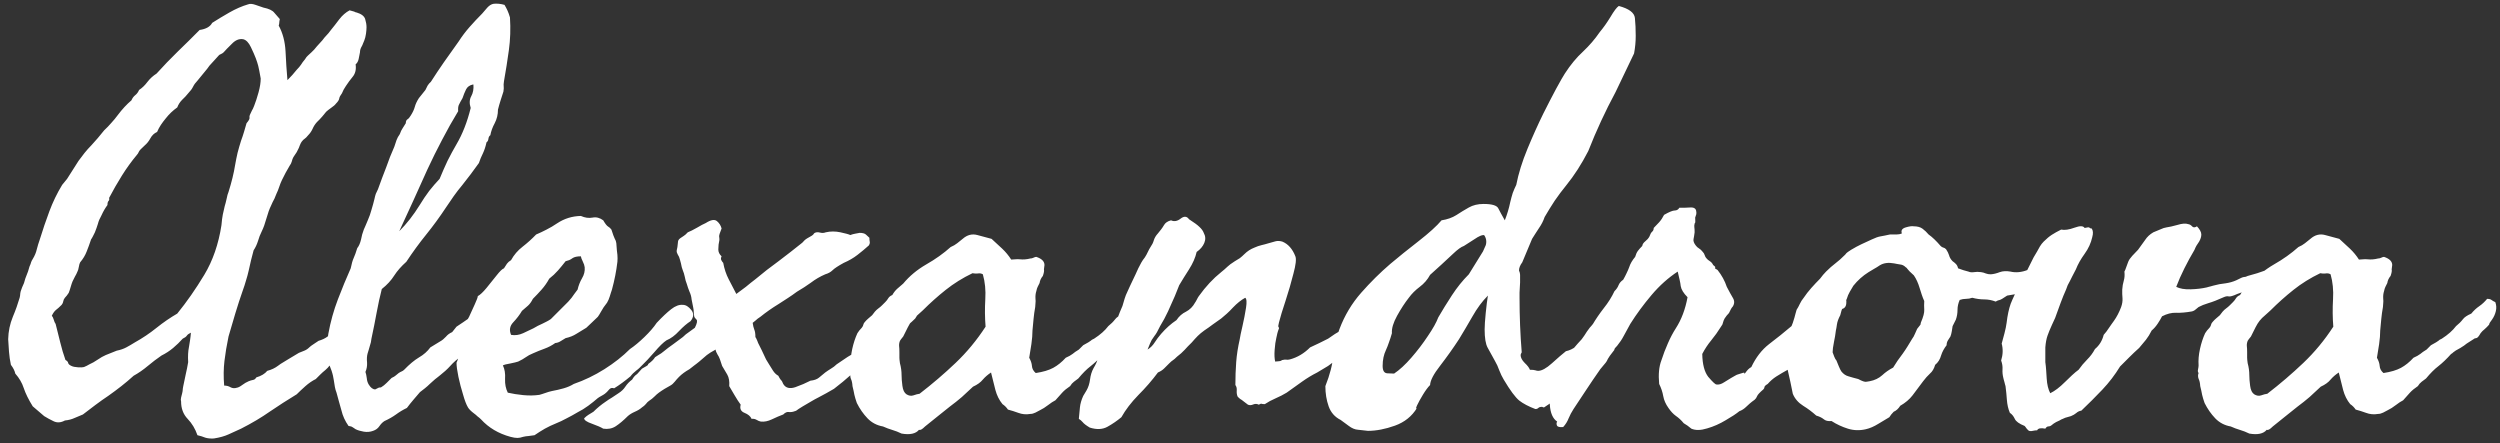 <svg width="282" height="50" viewBox="0 0 282 50" fill="none" xmlns="http://www.w3.org/2000/svg">
<rect x="0" y="0" width="282" height="50" fill="#333333" stroke="none"/>
<path d="M31.561 2.149C31.52 2.354 31.5 2.498 31.5 2.58C31.5 2.662 31.48 2.765 31.439 2.888C31.89 3.708 32.146 4.672 32.208 5.779C32.248 6.333 32.279 6.887 32.3 7.44C32.341 7.974 32.382 8.507 32.423 9.04C32.628 8.835 32.812 8.64 32.977 8.456C33.141 8.271 33.305 8.076 33.469 7.871C33.674 7.666 33.838 7.471 33.961 7.287C34.023 7.184 34.084 7.092 34.145 7.01C34.227 6.907 34.31 6.805 34.392 6.702C34.515 6.497 34.627 6.354 34.73 6.271C34.833 6.189 34.966 6.066 35.13 5.902C35.232 5.8 35.335 5.697 35.438 5.595C35.54 5.472 35.643 5.349 35.745 5.226C35.848 5.103 35.95 4.99 36.053 4.887C36.155 4.764 36.258 4.651 36.36 4.549C36.524 4.323 36.678 4.139 36.822 3.995C36.986 3.831 37.14 3.646 37.283 3.441C37.447 3.236 37.611 3.031 37.775 2.826C37.94 2.601 38.103 2.385 38.268 2.18C38.616 1.729 39.006 1.391 39.437 1.165C39.826 1.268 40.031 1.329 40.052 1.35C40.093 1.391 40.154 1.411 40.236 1.411C40.77 1.575 41.087 1.821 41.19 2.149C41.292 2.478 41.344 2.785 41.344 3.072C41.344 3.277 41.323 3.523 41.282 3.811C41.241 4.098 41.18 4.344 41.098 4.549C41.057 4.672 41.005 4.795 40.944 4.918C40.903 5.041 40.852 5.154 40.79 5.256C40.667 5.461 40.605 5.677 40.605 5.902C40.565 6.148 40.513 6.405 40.452 6.671C40.39 6.938 40.277 7.133 40.113 7.256C40.195 7.83 40.083 8.302 39.775 8.671C39.488 9.02 39.231 9.368 39.006 9.717C38.821 9.983 38.678 10.25 38.575 10.517C38.391 10.763 38.288 10.957 38.268 11.101C38.247 11.265 38.124 11.46 37.898 11.685C37.796 11.829 37.622 11.983 37.376 12.147C37.088 12.352 36.894 12.506 36.791 12.608C36.463 13.019 36.217 13.306 36.053 13.47L35.745 13.777C35.54 14.003 35.376 14.259 35.253 14.546C35.13 14.813 34.966 15.049 34.761 15.254C34.597 15.459 34.463 15.592 34.361 15.654C34.258 15.715 34.145 15.828 34.023 15.992C33.961 16.074 33.889 16.218 33.807 16.423C33.787 16.505 33.756 16.587 33.715 16.669C33.674 16.751 33.633 16.833 33.592 16.915C33.551 16.997 33.51 17.079 33.469 17.161C33.428 17.223 33.387 17.284 33.346 17.346L33.1 17.715C33.018 17.858 32.956 18.023 32.915 18.207C32.874 18.371 32.792 18.535 32.669 18.699C32.361 19.212 32.074 19.745 31.808 20.299C31.705 20.504 31.602 20.76 31.5 21.068C31.398 21.375 31.295 21.632 31.192 21.837C31.151 21.96 31.1 22.083 31.039 22.206C30.998 22.329 30.946 22.442 30.885 22.544C30.803 22.688 30.7 22.903 30.577 23.19C30.393 23.56 30.218 24.041 30.054 24.636C29.89 25.231 29.716 25.713 29.531 26.082C29.449 26.267 29.367 26.451 29.285 26.636C29.224 26.82 29.162 27.005 29.101 27.189C28.977 27.579 28.814 27.928 28.608 28.235C28.403 28.974 28.219 29.732 28.055 30.512C27.973 30.881 27.87 31.26 27.747 31.65C27.645 32.019 27.521 32.398 27.378 32.788C27.091 33.608 26.814 34.459 26.547 35.341C26.281 36.223 26.024 37.095 25.778 37.956C25.573 38.94 25.419 39.863 25.317 40.725C25.214 41.586 25.204 42.509 25.286 43.493C25.553 43.493 25.789 43.555 25.994 43.678C26.219 43.801 26.455 43.821 26.701 43.739C26.865 43.719 27.07 43.616 27.316 43.432C27.562 43.247 27.809 43.103 28.055 43.001C28.198 42.94 28.373 42.888 28.578 42.847C28.701 42.827 28.814 42.734 28.916 42.57C29.47 42.406 29.88 42.16 30.146 41.832C30.618 41.709 31.028 41.514 31.377 41.248C31.561 41.104 31.746 40.981 31.931 40.878C32.115 40.755 32.3 40.643 32.484 40.54L33.715 39.802C33.92 39.72 34.125 39.638 34.33 39.556C34.535 39.474 34.72 39.351 34.884 39.187C34.986 39.084 35.15 38.961 35.376 38.817L35.93 38.448C36.34 38.325 36.668 38.171 36.914 37.987C37.16 37.802 37.324 37.669 37.406 37.587C37.591 37.628 37.847 37.546 38.175 37.341C38.503 37.136 38.78 37.033 39.006 37.033C39.108 37.095 39.273 37.146 39.498 37.187C39.703 37.228 39.847 37.279 39.929 37.341C39.888 37.546 39.877 37.7 39.898 37.802C39.919 37.905 39.929 38.038 39.929 38.202C39.929 38.284 39.816 38.469 39.59 38.756C39.365 39.043 39.211 39.227 39.129 39.31C39.006 39.474 38.77 39.699 38.421 39.986C38.073 40.273 37.796 40.458 37.591 40.54C37.365 41.032 37.068 41.432 36.699 41.74C36.494 41.904 36.299 42.078 36.114 42.263C35.95 42.427 35.786 42.591 35.622 42.755C35.212 42.96 34.822 43.227 34.453 43.555C34.084 43.883 33.756 44.19 33.469 44.477C32.423 45.113 31.418 45.759 30.454 46.416C29.49 47.092 28.403 47.738 27.193 48.353L25.778 48.999C25.327 49.205 24.773 49.358 24.117 49.461C23.748 49.481 23.43 49.451 23.164 49.369C23.02 49.328 22.877 49.276 22.733 49.215C22.589 49.174 22.436 49.133 22.271 49.092C22.025 48.374 21.656 47.759 21.164 47.246C20.672 46.733 20.426 46.077 20.426 45.277C20.385 45.154 20.385 45.011 20.426 44.847L20.549 44.355C20.59 44.19 20.61 44.067 20.61 43.985C20.61 43.903 20.631 43.76 20.672 43.555L20.949 42.232C21.051 41.801 21.144 41.34 21.226 40.848C21.185 40.191 21.215 39.617 21.318 39.125C21.359 38.879 21.4 38.623 21.441 38.356C21.482 38.089 21.513 37.812 21.533 37.525C21.308 37.628 21.154 37.741 21.072 37.864C20.99 37.987 20.836 38.1 20.61 38.202C20.282 38.571 19.923 38.92 19.534 39.248C19.144 39.576 18.703 39.863 18.211 40.109C17.698 40.458 17.186 40.848 16.673 41.278C16.16 41.709 15.627 42.078 15.073 42.386C14.622 42.796 14.161 43.185 13.689 43.555C13.217 43.924 12.735 44.283 12.243 44.631C11.751 44.959 11.259 45.308 10.767 45.677C10.295 46.026 9.823 46.385 9.352 46.754C8.982 46.898 8.665 47.031 8.398 47.154C8.09 47.297 7.731 47.39 7.321 47.431C6.87 47.677 6.45 47.708 6.06 47.523C5.67 47.338 5.312 47.144 4.983 46.938L4.337 46.385C4.153 46.221 3.938 46.036 3.691 45.831C3.22 45.072 2.881 44.385 2.676 43.77C2.492 43.196 2.174 42.652 1.723 42.14C1.661 41.832 1.497 41.504 1.23 41.155C1.128 40.684 1.056 40.191 1.015 39.679L0.923 38.264C0.943 37.382 1.118 36.541 1.446 35.741C1.61 35.352 1.753 34.982 1.876 34.634C2 34.265 2.112 33.916 2.215 33.588C2.256 33.424 2.276 33.301 2.276 33.219C2.276 33.137 2.297 33.014 2.338 32.85C2.379 32.727 2.43 32.583 2.492 32.419C2.553 32.255 2.625 32.091 2.707 31.927C2.81 31.537 2.912 31.23 3.015 31.004C3.117 30.778 3.22 30.471 3.322 30.081C3.425 29.855 3.486 29.691 3.507 29.589C3.548 29.466 3.609 29.343 3.691 29.22C3.917 28.851 4.071 28.481 4.153 28.112C4.194 27.928 4.245 27.743 4.307 27.559C4.368 27.374 4.43 27.189 4.491 27.005C4.819 25.939 5.178 24.882 5.568 23.836C5.958 22.791 6.439 21.796 7.014 20.852C7.137 20.689 7.229 20.576 7.291 20.514C7.352 20.453 7.444 20.34 7.567 20.176L8.859 18.145C9.085 17.838 9.311 17.541 9.536 17.253C9.782 16.946 10.039 16.659 10.305 16.392C10.572 16.105 10.818 15.828 11.043 15.562C11.29 15.274 11.525 14.987 11.751 14.7C12.038 14.434 12.305 14.157 12.551 13.87C12.817 13.582 13.063 13.285 13.289 12.977C13.781 12.321 14.294 11.768 14.827 11.316C14.93 11.07 15.073 10.876 15.258 10.732C15.442 10.588 15.586 10.394 15.688 10.148C16.037 9.922 16.355 9.614 16.642 9.225C16.929 8.855 17.268 8.548 17.657 8.302C18.436 7.44 19.236 6.61 20.057 5.81C20.467 5.4 20.877 5 21.287 4.61C21.697 4.2 22.107 3.79 22.518 3.38C23.235 3.277 23.707 3.011 23.933 2.58C24.507 2.211 25.153 1.821 25.871 1.411C26.588 1.001 27.296 0.693 27.993 0.488C28.198 0.406 28.475 0.427 28.824 0.55L29.716 0.857C30.331 0.98 30.741 1.175 30.946 1.442C31.172 1.708 31.377 1.944 31.561 2.149ZM6.275 36.541C6.378 36.931 6.47 37.3 6.552 37.648C6.634 37.997 6.716 38.325 6.798 38.633C6.962 39.31 7.157 39.966 7.383 40.602C7.567 40.704 7.67 40.817 7.69 40.94C7.711 41.063 7.834 41.176 8.06 41.278C8.224 41.36 8.47 41.412 8.798 41.432C9.126 41.453 9.352 41.442 9.475 41.401C9.68 41.319 9.885 41.217 10.09 41.094C10.377 40.971 10.685 40.796 11.013 40.571C11.341 40.345 11.648 40.171 11.935 40.048L13.166 39.556C13.576 39.474 13.935 39.351 14.243 39.187C14.55 39.023 14.868 38.838 15.196 38.633C16.078 38.141 16.888 37.597 17.627 37.002C18.037 36.674 18.436 36.377 18.826 36.11C19.216 35.844 19.605 35.598 19.995 35.372C21.061 34.06 22.077 32.603 23.041 31.004C24.004 29.404 24.65 27.538 24.979 25.405C25.02 24.913 25.071 24.513 25.132 24.206C25.194 23.898 25.266 23.58 25.348 23.252C25.409 23.067 25.481 22.791 25.563 22.421C25.625 22.093 25.696 21.837 25.778 21.652C26.127 20.545 26.373 19.54 26.517 18.638C26.599 18.166 26.691 17.705 26.794 17.253C26.916 16.782 27.05 16.32 27.193 15.869C27.316 15.541 27.429 15.203 27.532 14.854C27.634 14.505 27.727 14.188 27.809 13.9C28.055 13.613 28.168 13.408 28.147 13.285C28.127 13.203 28.137 13.101 28.178 12.977C28.301 12.711 28.383 12.537 28.424 12.455C28.485 12.373 28.567 12.198 28.67 11.932C28.834 11.521 28.998 11.019 29.162 10.424C29.326 9.83 29.408 9.307 29.408 8.855C29.285 8.158 29.193 7.687 29.131 7.44C29.07 7.194 28.977 6.907 28.855 6.579C28.731 6.251 28.547 5.831 28.301 5.318C28.055 4.805 27.768 4.508 27.439 4.426C26.988 4.344 26.558 4.518 26.148 4.949C25.942 5.154 25.758 5.338 25.594 5.502C25.45 5.667 25.327 5.8 25.225 5.902C25.143 5.984 25.03 6.056 24.886 6.118C24.763 6.159 24.65 6.251 24.548 6.395C24.425 6.518 24.332 6.62 24.271 6.702C24.209 6.784 24.097 6.907 23.933 7.071C23.707 7.297 23.523 7.522 23.379 7.748L22.271 9.102C22.066 9.307 21.902 9.532 21.779 9.778C21.656 10.024 21.492 10.25 21.287 10.455C21.164 10.599 21.041 10.742 20.918 10.886C20.795 11.009 20.672 11.132 20.549 11.255C20.303 11.501 20.118 11.788 19.995 12.116C19.503 12.465 19.072 12.875 18.703 13.347C18.498 13.593 18.314 13.839 18.149 14.085C17.985 14.331 17.842 14.598 17.719 14.885C17.391 15.028 17.134 15.274 16.95 15.623C16.786 15.931 16.57 16.197 16.304 16.423C15.914 16.771 15.699 17.007 15.658 17.13C15.596 17.274 15.524 17.387 15.442 17.469C14.827 18.207 14.263 18.986 13.751 19.807C13.238 20.627 12.756 21.468 12.305 22.329C12.346 22.473 12.325 22.585 12.243 22.668C12.161 22.75 12.12 22.903 12.12 23.129C11.874 23.457 11.648 23.847 11.443 24.298C11.361 24.462 11.279 24.626 11.197 24.79C11.136 24.934 11.085 25.087 11.043 25.252C11.002 25.395 10.951 25.549 10.89 25.713C10.828 25.877 10.767 26.041 10.705 26.205C10.664 26.287 10.623 26.369 10.582 26.451C10.562 26.513 10.531 26.574 10.49 26.636C10.408 26.8 10.336 26.923 10.274 27.005C10.192 27.251 10.11 27.487 10.028 27.712C9.946 27.938 9.864 28.153 9.782 28.358C9.618 28.789 9.372 29.199 9.044 29.589C8.982 29.691 8.931 29.866 8.89 30.112C8.849 30.358 8.798 30.532 8.736 30.635C8.654 30.84 8.562 31.024 8.459 31.189C8.377 31.332 8.285 31.517 8.183 31.742C8.121 31.886 8.049 32.101 7.967 32.388C7.885 32.675 7.813 32.891 7.752 33.034C7.608 33.26 7.465 33.444 7.321 33.588C7.219 33.711 7.157 33.844 7.137 33.988C7.116 34.131 7.055 34.265 6.952 34.388C6.686 34.654 6.48 34.839 6.337 34.941C6.152 35.085 5.988 35.31 5.845 35.618C5.927 35.7 5.999 35.844 6.06 36.049C6.122 36.274 6.193 36.438 6.275 36.541ZM56.725 32.48C57.135 32.583 57.432 32.727 57.617 32.911C57.76 33.055 57.832 33.219 57.832 33.403C57.504 33.855 57.309 34.152 57.248 34.295C57.186 34.439 57.053 34.552 56.848 34.634C56.581 35.044 56.294 35.434 55.986 35.803C55.699 36.151 55.381 36.49 55.033 36.818C54.397 37.433 53.772 38.141 53.156 38.94C52.89 39.207 52.705 39.412 52.602 39.556C52.5 39.699 52.315 39.904 52.049 40.171C51.557 40.52 51.147 40.878 50.818 41.248C50.634 41.453 50.439 41.648 50.234 41.832C50.049 41.996 49.855 42.16 49.649 42.324C49.547 42.406 49.444 42.488 49.342 42.57C49.26 42.632 49.167 42.704 49.065 42.786C48.983 42.868 48.891 42.95 48.788 43.032C48.685 43.114 48.583 43.206 48.48 43.309C48.316 43.473 48.132 43.637 47.927 43.801C47.845 43.862 47.752 43.934 47.65 44.016C47.568 44.078 47.476 44.149 47.373 44.231C47.127 44.519 46.881 44.806 46.635 45.093C46.389 45.38 46.143 45.688 45.897 46.016C45.466 46.221 45.056 46.467 44.666 46.754C44.297 47.02 43.866 47.267 43.374 47.492C43.169 47.615 42.974 47.81 42.79 48.077C42.626 48.323 42.39 48.497 42.082 48.6C41.754 48.723 41.405 48.753 41.036 48.692C40.667 48.63 40.359 48.538 40.113 48.415C39.847 48.23 39.683 48.128 39.621 48.107C39.457 48.066 39.355 48.046 39.313 48.046C38.924 47.492 38.657 46.908 38.514 46.292C38.432 45.964 38.339 45.636 38.237 45.308C38.155 44.98 38.062 44.642 37.96 44.293C37.878 44.088 37.816 43.873 37.775 43.647C37.734 43.421 37.693 43.165 37.652 42.878L37.56 42.386C37.54 42.304 37.519 42.222 37.498 42.14C37.478 42.037 37.447 41.935 37.406 41.832C37.324 41.627 37.242 41.412 37.16 41.186C37.078 40.96 37.017 40.725 36.976 40.478C36.894 39.986 36.863 39.504 36.883 39.033C36.904 38.561 36.955 38.1 37.037 37.648C37.283 36.295 37.642 35.003 38.114 33.773C38.585 32.542 39.067 31.373 39.56 30.266C39.662 29.753 39.775 29.363 39.898 29.097C40.021 28.83 40.154 28.461 40.298 27.989C40.482 27.764 40.626 27.436 40.728 27.005C40.77 26.82 40.81 26.636 40.852 26.451C40.913 26.267 40.975 26.082 41.036 25.898C41.098 25.733 41.169 25.569 41.252 25.405C41.334 25.221 41.416 25.026 41.498 24.821C41.662 24.452 41.795 24.072 41.898 23.683C42.041 23.211 42.154 22.801 42.236 22.452C42.277 22.247 42.328 22.052 42.39 21.868C42.472 21.683 42.554 21.509 42.636 21.345C42.8 20.914 42.954 20.494 43.097 20.084C43.261 19.673 43.415 19.273 43.559 18.884C43.702 18.494 43.846 18.105 43.989 17.715C44.153 17.325 44.317 16.936 44.481 16.546C44.523 16.423 44.563 16.3 44.605 16.177C44.645 16.054 44.687 15.931 44.727 15.808C44.81 15.582 44.933 15.356 45.097 15.131C45.199 14.844 45.302 14.628 45.404 14.485C45.568 14.239 45.691 14.044 45.773 13.9C45.773 13.675 45.845 13.521 45.989 13.439C46.091 13.377 46.204 13.244 46.327 13.039C46.553 12.69 46.706 12.362 46.789 12.055C46.871 11.747 47.024 11.419 47.25 11.07L47.988 10.148C48.029 10.065 48.07 9.983 48.111 9.901C48.152 9.819 48.193 9.737 48.234 9.655C48.337 9.491 48.46 9.348 48.603 9.225C49.075 8.486 49.567 7.748 50.08 7.01L51.741 4.672C52.11 4.098 52.52 3.554 52.972 3.042C53.423 2.529 53.895 2.026 54.387 1.534C54.551 1.329 54.746 1.104 54.971 0.857C55.197 0.611 55.433 0.468 55.679 0.427C56.068 0.386 56.478 0.427 56.909 0.55C57.032 0.755 57.145 0.97 57.248 1.196C57.35 1.421 57.442 1.678 57.524 1.965C57.606 3.236 57.565 4.467 57.401 5.656C57.237 6.846 57.053 8.015 56.848 9.163C56.807 9.43 56.796 9.625 56.817 9.748C56.837 9.871 56.827 10.065 56.786 10.332C56.704 10.578 56.602 10.896 56.478 11.286C56.355 11.675 56.253 12.034 56.171 12.362C56.171 12.916 56.048 13.429 55.802 13.9C55.556 14.352 55.392 14.803 55.31 15.254C55.187 15.336 55.115 15.469 55.094 15.654C55.074 15.838 55.002 15.972 54.879 16.054C54.776 16.525 54.643 16.936 54.479 17.284C54.294 17.653 54.141 18.023 54.018 18.392C53.71 18.822 53.402 19.243 53.095 19.653C52.787 20.063 52.469 20.473 52.141 20.883C51.813 21.273 51.495 21.683 51.188 22.114C50.9 22.524 50.613 22.944 50.326 23.375C49.608 24.462 48.86 25.487 48.081 26.451C47.301 27.415 46.553 28.44 45.835 29.527C45.261 30.04 44.81 30.553 44.481 31.065C44.133 31.619 43.661 32.132 43.066 32.603C42.964 33.014 42.861 33.444 42.759 33.895C42.677 34.347 42.584 34.808 42.482 35.28C42.4 35.752 42.308 36.233 42.205 36.726C42.102 37.218 42 37.71 41.898 38.202C41.877 38.469 41.815 38.746 41.713 39.033C41.672 39.176 41.631 39.32 41.59 39.463C41.549 39.586 41.508 39.72 41.467 39.863C41.385 40.15 41.364 40.499 41.405 40.909C41.426 41.278 41.364 41.627 41.221 41.955C41.282 42.119 41.334 42.355 41.374 42.663C41.395 42.929 41.467 43.165 41.59 43.37C41.815 43.739 42.062 43.924 42.328 43.924C42.636 43.76 42.8 43.688 42.82 43.709C42.841 43.729 42.902 43.719 43.005 43.678C43.21 43.555 43.415 43.391 43.62 43.185C43.825 42.98 44.01 42.796 44.174 42.632C44.399 42.529 44.553 42.437 44.635 42.355C44.697 42.294 44.81 42.201 44.974 42.078C45.097 41.996 45.209 41.935 45.312 41.894C45.415 41.852 45.507 41.791 45.589 41.709C46.184 41.094 46.737 40.632 47.25 40.325C47.783 40.017 48.214 39.638 48.542 39.187L49.649 38.51C49.875 38.387 50.09 38.212 50.295 37.987C50.48 37.761 50.716 37.587 51.003 37.464C51.126 37.3 51.208 37.197 51.249 37.156C51.29 37.115 51.372 37.013 51.495 36.849C51.741 36.685 51.987 36.52 52.233 36.356C52.48 36.192 52.715 36.028 52.941 35.864C53.166 35.7 53.402 35.536 53.648 35.372C53.915 35.208 54.182 35.044 54.448 34.88C54.53 34.675 54.664 34.511 54.848 34.388C55.033 34.265 55.187 34.142 55.31 34.019C55.433 33.895 55.535 33.762 55.617 33.619C55.72 33.455 55.863 33.362 56.048 33.342C56.068 33.157 56.161 33.014 56.325 32.911C56.489 32.809 56.622 32.665 56.725 32.48ZM53.402 9.532H53.341C52.972 9.614 52.715 9.799 52.572 10.086C52.428 10.373 52.295 10.701 52.172 11.07C52.09 11.234 52.008 11.378 51.926 11.501C51.864 11.624 51.813 11.727 51.772 11.809C51.69 11.952 51.659 12.198 51.68 12.547C51.044 13.593 50.439 14.669 49.865 15.777C49.291 16.864 48.737 17.981 48.204 19.13C47.691 20.278 47.168 21.437 46.635 22.606C46.102 23.754 45.568 24.913 45.035 26.082C45.876 25.241 46.645 24.257 47.342 23.129C47.691 22.555 48.05 22.021 48.419 21.529C48.809 21.037 49.198 20.586 49.588 20.176C49.875 19.479 50.172 18.802 50.48 18.145C50.808 17.489 51.147 16.864 51.495 16.269C52.172 15.121 52.705 13.757 53.095 12.178C52.931 11.665 52.951 11.224 53.156 10.855C53.361 10.486 53.443 10.045 53.402 9.532ZM53.895 33.403C54.161 33.26 54.489 32.952 54.879 32.48C55.269 31.988 55.648 31.517 56.017 31.065C56.386 30.594 56.663 30.327 56.848 30.266C56.971 30.061 57.084 29.886 57.186 29.743C57.289 29.599 57.442 29.466 57.648 29.343C57.976 28.748 58.406 28.246 58.94 27.835C59.493 27.405 60.006 26.943 60.477 26.451C60.867 26.287 61.257 26.102 61.647 25.898C62.057 25.692 62.456 25.456 62.846 25.19C63.646 24.657 64.538 24.38 65.522 24.359C65.974 24.564 66.415 24.626 66.845 24.544C67.255 24.462 67.655 24.564 68.045 24.852C68.27 25.241 68.455 25.477 68.599 25.559C68.742 25.641 68.865 25.754 68.968 25.898C69.132 26.41 69.255 26.748 69.337 26.913C69.439 27.077 69.501 27.251 69.522 27.436C69.542 27.743 69.562 28.01 69.583 28.235C69.603 28.44 69.624 28.615 69.644 28.758C69.665 29.025 69.665 29.281 69.644 29.527C69.522 30.573 69.316 31.619 69.029 32.665C68.988 32.788 68.947 32.911 68.906 33.034C68.865 33.157 68.824 33.291 68.783 33.434C68.701 33.701 68.599 33.937 68.476 34.142C68.168 34.531 67.953 34.849 67.83 35.095C67.645 35.423 67.512 35.639 67.43 35.741C67.184 35.987 66.948 36.213 66.722 36.418C66.517 36.623 66.322 36.808 66.138 36.972C65.953 37.074 65.769 37.187 65.584 37.31C65.399 37.413 65.215 37.525 65.03 37.648C64.682 37.874 64.272 38.038 63.8 38.141L63.246 38.479C63.062 38.602 62.856 38.674 62.631 38.694C62.262 38.961 61.852 39.176 61.4 39.34C61.195 39.422 60.98 39.504 60.754 39.586C60.549 39.669 60.334 39.761 60.108 39.863C59.801 39.986 59.534 40.13 59.309 40.294C59.083 40.458 58.796 40.622 58.447 40.786C58.263 40.848 57.965 40.919 57.555 41.002C57.166 41.063 56.889 41.135 56.725 41.217C56.93 41.627 57.012 42.14 56.971 42.755C56.95 43.329 57.053 43.842 57.278 44.293C57.812 44.416 58.396 44.508 59.032 44.57C59.667 44.631 60.273 44.621 60.847 44.539C60.949 44.519 61.052 44.488 61.154 44.447C61.277 44.406 61.4 44.365 61.523 44.324C61.647 44.283 61.77 44.242 61.893 44.201C62.016 44.16 62.139 44.129 62.262 44.108C62.713 44.026 63.154 43.924 63.584 43.801C64.015 43.678 64.394 43.514 64.723 43.309C65.912 42.898 67.061 42.345 68.168 41.648C69.275 40.95 70.239 40.191 71.06 39.371C71.552 39.043 72.095 38.592 72.69 38.018C73.285 37.443 73.746 36.91 74.074 36.418C74.689 35.762 75.233 35.249 75.705 34.88C76.176 34.511 76.617 34.347 77.027 34.388C77.356 34.388 77.673 34.583 77.981 34.972C78.289 35.362 78.258 35.782 77.889 36.233C77.499 36.48 77.068 36.849 76.597 37.341C76.145 37.833 75.674 38.182 75.182 38.387C74.833 38.612 74.372 39.063 73.797 39.74C73.244 40.376 72.782 40.868 72.413 41.217C72.331 41.299 72.239 41.391 72.136 41.494C72.034 41.596 71.911 41.699 71.767 41.801C71.501 42.006 71.285 42.222 71.121 42.447C70.485 42.98 69.87 43.432 69.275 43.801C69.05 43.719 68.865 43.76 68.722 43.924C68.537 44.149 68.373 44.313 68.23 44.416C68.168 44.457 68.106 44.498 68.045 44.539C67.983 44.58 67.912 44.621 67.83 44.662C67.748 44.703 67.676 44.744 67.614 44.785C67.553 44.826 67.491 44.867 67.43 44.908C67.102 45.195 66.743 45.482 66.353 45.77C65.963 46.057 65.564 46.303 65.153 46.508C64.743 46.754 64.333 46.98 63.923 47.185C63.513 47.41 63.102 47.605 62.692 47.769C62.282 47.933 61.872 48.128 61.462 48.353C61.072 48.579 60.683 48.825 60.293 49.092L59.616 49.184C59.514 49.205 59.411 49.215 59.309 49.215C59.206 49.235 59.103 49.256 59.001 49.276C58.775 49.358 58.56 49.399 58.355 49.399C58.15 49.399 57.894 49.358 57.586 49.276C56.232 48.907 55.125 48.251 54.264 47.308C54.141 47.185 54.007 47.072 53.864 46.969C53.741 46.846 53.607 46.733 53.464 46.631C53.136 46.385 52.91 46.159 52.787 45.954C52.602 45.647 52.418 45.165 52.233 44.508C52.028 43.852 51.854 43.185 51.71 42.509C51.567 41.812 51.495 41.278 51.495 40.909C51.618 40.663 51.752 40.243 51.895 39.648C52.039 39.033 52.162 38.428 52.264 37.833C52.367 37.218 52.418 36.787 52.418 36.541C52.5 36.459 52.664 36.192 52.91 35.741C53.136 35.27 53.351 34.798 53.556 34.326C53.782 33.834 53.895 33.526 53.895 33.403ZM63.8 29.466C63.513 29.835 63.226 30.184 62.938 30.512C62.651 30.84 62.323 31.148 61.954 31.435C61.708 31.886 61.421 32.296 61.093 32.665C60.765 33.034 60.437 33.383 60.108 33.711C59.944 34.039 59.76 34.295 59.555 34.48C59.35 34.665 59.124 34.859 58.878 35.065C58.611 35.516 58.283 35.946 57.894 36.356C57.504 36.767 57.422 37.238 57.648 37.772C58.099 37.853 58.55 37.792 59.001 37.587C59.452 37.382 59.842 37.197 60.17 37.033C60.334 36.931 60.498 36.838 60.662 36.756C60.847 36.674 61.021 36.592 61.185 36.51C61.349 36.428 61.513 36.346 61.677 36.264C61.841 36.182 61.995 36.09 62.139 35.987L63.738 34.388C63.984 34.162 64.231 33.895 64.477 33.588C64.579 33.444 64.682 33.301 64.784 33.157C64.907 32.993 65.03 32.829 65.153 32.665C65.256 32.214 65.42 31.794 65.645 31.404C65.892 30.994 65.994 30.573 65.953 30.143C65.933 29.958 65.861 29.743 65.738 29.497C65.615 29.25 65.543 29.056 65.522 28.912C65.092 28.912 64.774 28.984 64.569 29.127C64.466 29.209 64.343 29.281 64.2 29.343C64.077 29.384 63.943 29.425 63.8 29.466ZM83.057 33.157C83.405 32.911 83.764 32.645 84.133 32.357C84.297 32.214 84.472 32.07 84.656 31.927C84.841 31.783 85.025 31.64 85.21 31.496C85.641 31.148 86.071 30.799 86.502 30.45C86.953 30.102 87.404 29.763 87.856 29.435C88.307 29.086 88.748 28.748 89.178 28.42C89.629 28.071 90.07 27.723 90.501 27.374C90.665 27.169 90.85 27.005 91.055 26.882C91.485 26.656 91.721 26.502 91.762 26.42C91.803 26.338 91.855 26.287 91.916 26.267C92.06 26.185 92.254 26.174 92.501 26.236C92.726 26.297 92.941 26.287 93.147 26.205C93.68 26.082 94.233 26.082 94.808 26.205C95.382 26.328 95.751 26.431 95.915 26.513C96.018 26.472 96.11 26.441 96.192 26.42C96.294 26.4 96.387 26.379 96.469 26.359L96.961 26.267C97.289 26.267 97.525 26.328 97.668 26.451C97.812 26.574 97.945 26.697 98.068 26.82C98.068 26.984 98.079 27.118 98.099 27.22C98.14 27.364 98.109 27.518 98.007 27.682C97.597 28.051 97.166 28.41 96.715 28.758C96.264 29.107 95.751 29.404 95.177 29.65C94.541 29.999 94.121 30.276 93.915 30.481C93.71 30.686 93.434 30.84 93.085 30.942C92.511 31.189 91.967 31.506 91.455 31.896C91.003 32.224 90.481 32.562 89.886 32.911C89.558 33.157 89.219 33.393 88.871 33.619C88.522 33.844 88.173 34.07 87.825 34.295C87.086 34.747 86.399 35.228 85.764 35.741C85.538 35.885 85.364 36.018 85.241 36.141C85.179 36.203 85.066 36.295 84.902 36.418C84.943 36.726 85.005 36.982 85.087 37.187C85.169 37.372 85.21 37.648 85.21 38.018C85.272 38.1 85.343 38.243 85.425 38.448C85.466 38.53 85.497 38.612 85.518 38.694C85.559 38.776 85.6 38.858 85.641 38.94C85.743 39.125 85.835 39.31 85.918 39.494C85.999 39.679 86.082 39.853 86.164 40.017C86.246 40.181 86.328 40.355 86.41 40.54C86.512 40.725 86.625 40.909 86.748 41.094L87.21 41.832C87.374 42.078 87.568 42.263 87.794 42.386C87.897 42.591 87.989 42.745 88.071 42.847C88.173 42.929 88.266 43.083 88.348 43.309C88.614 43.76 89.065 43.883 89.701 43.678C90.337 43.452 90.911 43.206 91.424 42.94C91.834 42.898 92.152 42.786 92.377 42.601C92.603 42.416 92.839 42.222 93.085 42.017C93.188 41.935 93.29 41.863 93.393 41.801C93.516 41.719 93.628 41.648 93.731 41.586C93.977 41.442 94.192 41.278 94.377 41.094C94.787 40.807 95.197 40.53 95.607 40.263C96.018 39.997 96.448 39.761 96.899 39.556C97.145 39.227 97.381 38.992 97.607 38.848C97.894 38.664 98.15 38.469 98.376 38.264C98.745 38.018 99.032 37.792 99.237 37.587C99.442 37.382 99.709 37.177 100.037 36.972C100.242 36.767 100.447 36.582 100.652 36.418C100.857 36.254 101.021 36.11 101.145 35.987C101.432 35.864 101.688 35.731 101.914 35.587C102.139 35.444 102.334 35.228 102.498 34.941C102.703 34.941 102.877 34.87 103.021 34.726C103.185 34.562 103.359 34.47 103.544 34.449C103.626 34.818 103.626 35.116 103.544 35.341C103.462 35.567 103.359 35.762 103.236 35.926C102.99 36.172 102.744 36.398 102.498 36.602C102.252 36.808 101.965 36.992 101.637 37.156C101.575 37.218 101.483 37.29 101.36 37.372C101.237 37.454 101.145 37.525 101.083 37.587C101.021 37.648 100.929 37.72 100.806 37.802C100.683 37.884 100.591 37.956 100.529 38.018C100.304 38.428 100.129 38.674 100.006 38.756C99.863 38.838 99.73 38.961 99.606 39.125C99.381 39.248 99.165 39.412 98.96 39.617C98.776 39.802 98.54 39.986 98.253 40.171C97.392 40.991 96.653 41.678 96.038 42.232C95.423 42.786 94.767 43.329 94.069 43.862C93.475 44.211 92.9 44.529 92.347 44.816C92.06 44.959 91.762 45.123 91.455 45.308C91.168 45.472 90.87 45.647 90.562 45.831C90.481 45.872 90.398 45.923 90.316 45.985C90.234 46.026 90.152 46.077 90.07 46.139C89.906 46.282 89.763 46.364 89.64 46.385C89.435 46.467 89.219 46.498 88.994 46.477C88.789 46.436 88.573 46.528 88.348 46.754C87.958 46.898 87.527 47.082 87.056 47.308C86.625 47.513 86.215 47.595 85.825 47.554C85.682 47.533 85.507 47.461 85.302 47.338C85.159 47.256 84.984 47.226 84.779 47.246C84.656 46.959 84.39 46.733 83.98 46.569C83.569 46.405 83.426 46.098 83.549 45.647C83.323 45.339 83.098 44.99 82.872 44.601C82.769 44.416 82.667 44.242 82.564 44.078C82.462 43.893 82.359 43.719 82.257 43.555C82.298 43.022 82.226 42.591 82.041 42.263C81.857 41.935 81.662 41.606 81.457 41.278C81.416 41.155 81.375 41.032 81.334 40.909C81.293 40.786 81.252 40.663 81.211 40.54C81.129 40.315 81.037 40.13 80.934 39.986C80.811 39.781 80.739 39.597 80.719 39.433C80.268 39.679 79.939 39.884 79.734 40.048C79.529 40.212 79.242 40.458 78.873 40.786C78.77 40.868 78.668 40.95 78.565 41.032C78.483 41.094 78.401 41.155 78.319 41.217C78.237 41.278 78.145 41.35 78.043 41.432C77.96 41.494 77.868 41.565 77.766 41.648C77.294 41.914 76.904 42.201 76.597 42.509C76.433 42.673 76.269 42.857 76.105 43.062C75.961 43.247 75.797 43.391 75.612 43.493L74.966 43.862C74.864 43.924 74.751 43.996 74.628 44.078C74.525 44.139 74.423 44.211 74.32 44.293C74.177 44.395 74.002 44.549 73.797 44.754C73.633 44.919 73.439 45.072 73.213 45.216C73.09 45.298 72.967 45.421 72.844 45.585C72.721 45.728 72.577 45.852 72.413 45.954C72.208 46.139 71.941 46.303 71.613 46.446C71.285 46.59 71.019 46.754 70.814 46.938C70.321 47.431 69.87 47.81 69.46 48.077C69.05 48.343 68.578 48.435 68.045 48.353C67.778 48.19 67.358 48.005 66.784 47.8C66.189 47.595 65.892 47.39 65.892 47.185C66.056 47.02 66.22 46.887 66.384 46.785C66.548 46.682 66.732 46.569 66.938 46.446C67.368 46.016 67.83 45.636 68.322 45.308C68.547 45.144 68.783 44.99 69.029 44.847C69.275 44.683 69.522 44.519 69.768 44.355C70.096 44.149 70.352 43.903 70.537 43.616C70.742 43.309 70.998 43.042 71.306 42.816C71.47 42.529 71.654 42.324 71.859 42.201C71.982 42.078 72.075 41.976 72.136 41.894C72.198 41.812 72.29 41.709 72.413 41.586C72.864 41.34 73.09 41.196 73.09 41.155C73.09 41.114 73.11 41.073 73.151 41.032C73.5 40.786 73.746 40.54 73.89 40.294C73.972 40.232 74.115 40.14 74.32 40.017C74.505 39.915 74.669 39.802 74.812 39.679C75.018 39.515 75.212 39.361 75.397 39.217C75.602 39.074 75.787 38.94 75.951 38.817L77.027 38.018C77.253 37.792 77.478 37.607 77.704 37.464C77.827 37.382 77.94 37.3 78.043 37.218C78.165 37.136 78.278 37.054 78.381 36.972C78.627 36.48 78.689 36.172 78.565 36.049C78.422 35.905 78.34 35.803 78.319 35.741C78.278 35.536 78.258 35.362 78.258 35.218C78.258 35.075 78.237 34.9 78.196 34.695L78.012 33.773C77.991 33.485 77.909 33.188 77.766 32.88C77.663 32.634 77.561 32.337 77.458 31.988C77.376 31.804 77.304 31.547 77.243 31.219C77.181 30.932 77.109 30.696 77.027 30.512C76.986 30.389 76.945 30.266 76.904 30.143C76.884 29.999 76.853 29.855 76.812 29.712C76.73 29.384 76.658 29.138 76.597 28.974C76.474 28.769 76.392 28.605 76.351 28.481C76.31 28.358 76.33 28.153 76.412 27.866C76.453 27.579 76.474 27.395 76.474 27.312C76.474 27.148 76.556 27.005 76.72 26.882C77.068 26.656 77.273 26.513 77.335 26.451L77.581 26.205C77.848 26.102 78.196 25.928 78.627 25.682C79.037 25.436 79.365 25.262 79.611 25.159C80.186 24.79 80.606 24.718 80.873 24.944C81.139 25.169 81.314 25.446 81.395 25.774C81.19 26.267 81.098 26.574 81.119 26.697C81.139 26.779 81.149 26.902 81.149 27.066C81.067 27.415 81.026 27.774 81.026 28.143C81.026 28.43 81.149 28.686 81.395 28.912C81.314 29.076 81.303 29.22 81.365 29.343C81.426 29.466 81.498 29.568 81.58 29.65C81.703 30.327 81.908 30.942 82.195 31.496C82.339 31.763 82.482 32.04 82.626 32.327C82.769 32.593 82.913 32.87 83.057 33.157ZM117.817 29.896L117.756 30.389C117.797 30.532 117.756 30.778 117.633 31.127C117.428 31.373 117.305 31.64 117.264 31.927C117.182 32.091 117.11 32.234 117.048 32.357C116.987 32.48 116.936 32.645 116.895 32.85C116.812 33.096 116.782 33.383 116.802 33.711C116.823 33.875 116.823 34.039 116.802 34.203C116.802 34.347 116.792 34.49 116.771 34.634C116.689 35.085 116.628 35.526 116.587 35.956C116.546 36.387 116.505 36.828 116.464 37.279C116.464 37.73 116.423 38.243 116.341 38.817C116.259 39.392 116.177 39.904 116.095 40.355C116.279 40.684 116.382 40.991 116.402 41.278C116.423 41.586 116.566 41.852 116.833 42.078C117.653 41.955 118.31 41.76 118.802 41.494C119.294 41.227 119.766 40.848 120.217 40.355C120.545 40.212 120.801 40.068 120.986 39.925C121.15 39.781 121.386 39.617 121.693 39.433L122.186 38.94C122.678 38.674 122.955 38.51 123.016 38.448C123.057 38.407 123.108 38.366 123.17 38.325C123.252 38.284 123.334 38.243 123.416 38.202C124.113 37.751 124.646 37.279 125.016 36.787C125.323 36.541 125.58 36.285 125.785 36.018C125.949 35.792 126.267 35.577 126.738 35.372C127.005 35.044 127.302 34.767 127.63 34.541C127.958 34.316 128.256 34.039 128.522 33.711C128.748 33.711 128.912 33.752 129.015 33.834C129.076 33.875 129.138 33.916 129.199 33.957C129.281 33.998 129.363 34.039 129.445 34.08C129.568 34.408 129.589 34.747 129.507 35.095C129.425 35.444 129.281 35.762 129.076 36.049C128.871 36.315 128.769 36.48 128.769 36.541C128.769 36.582 128.748 36.623 128.707 36.664C128.584 36.808 128.43 36.961 128.246 37.126C128.061 37.269 127.907 37.423 127.784 37.587C127.579 37.956 127.415 38.141 127.292 38.141C127.169 38.141 127.066 38.182 126.984 38.264C126.615 38.489 126.359 38.653 126.215 38.756C126.051 38.899 125.815 39.063 125.508 39.248C125.077 39.474 124.811 39.638 124.708 39.74C124.605 39.843 124.523 39.904 124.462 39.925C123.97 40.478 123.488 40.94 123.016 41.309C122.585 41.637 122.124 42.099 121.632 42.693C121.468 42.816 121.304 42.94 121.14 43.062C120.976 43.185 120.832 43.35 120.709 43.555C120.34 43.801 120.042 44.047 119.817 44.293C119.591 44.539 119.335 44.826 119.048 45.154C118.802 45.277 118.535 45.452 118.248 45.677C117.899 45.944 117.592 46.139 117.325 46.262C117.223 46.323 117.048 46.416 116.802 46.539C116.597 46.641 116.402 46.692 116.218 46.692C115.746 46.774 115.295 46.733 114.864 46.569C114.475 46.426 114.085 46.303 113.695 46.2C113.531 45.954 113.326 45.749 113.08 45.585C112.711 45.134 112.444 44.601 112.28 43.985C112.116 43.37 111.952 42.714 111.788 42.017C111.419 42.263 111.111 42.529 110.865 42.816C110.619 43.124 110.25 43.391 109.758 43.616C109.348 44.006 108.927 44.395 108.497 44.785C108.066 45.154 107.615 45.513 107.143 45.862C106.692 46.21 106.23 46.58 105.759 46.969C105.287 47.338 104.815 47.718 104.344 48.107C104.016 48.435 103.79 48.559 103.667 48.477C103.298 48.928 102.642 49.071 101.698 48.907C101.37 48.743 101.001 48.6 100.591 48.477C100.304 48.395 99.976 48.272 99.606 48.107C98.909 47.984 98.325 47.677 97.853 47.185C97.381 46.692 96.981 46.118 96.653 45.462C96.53 45.113 96.438 44.806 96.376 44.539C96.356 44.395 96.325 44.242 96.284 44.078C96.243 43.914 96.202 43.739 96.161 43.555C96.141 43.206 96.079 42.929 95.977 42.724C95.894 42.498 95.894 42.283 95.977 42.078C95.894 41.976 95.874 41.842 95.915 41.678C95.956 41.473 95.977 41.319 95.977 41.217C95.936 40.643 95.987 40.027 96.13 39.371C96.274 38.715 96.469 38.12 96.715 37.587C96.838 37.382 97.002 37.177 97.207 36.972C97.31 36.849 97.371 36.726 97.392 36.602C97.412 36.5 97.474 36.398 97.576 36.295C97.679 36.172 97.802 36.049 97.945 35.926C98.15 35.762 98.294 35.639 98.376 35.557C98.478 35.413 98.581 35.28 98.684 35.157C98.807 35.013 98.94 34.89 99.084 34.788C99.227 34.685 99.36 34.572 99.483 34.449C99.606 34.326 99.73 34.203 99.853 34.08C99.996 33.937 100.109 33.793 100.191 33.649C100.293 33.485 100.447 33.362 100.652 33.28C100.816 32.993 101.001 32.757 101.206 32.573C101.411 32.388 101.637 32.193 101.883 31.988C102.58 31.148 103.441 30.43 104.467 29.835C105.513 29.24 106.436 28.584 107.235 27.866C107.522 27.743 107.769 27.6 107.974 27.436C108.179 27.271 108.384 27.107 108.589 26.943C109.102 26.492 109.655 26.349 110.25 26.513L111.85 26.943C112.26 27.312 112.66 27.682 113.049 28.051C113.439 28.42 113.777 28.83 114.064 29.281C114.208 29.261 114.362 29.25 114.526 29.25C114.69 29.23 114.864 29.23 115.049 29.25C115.418 29.291 115.808 29.261 116.218 29.158C116.341 29.158 116.464 29.127 116.587 29.066C116.71 29.004 116.812 28.974 116.895 28.974C117.51 29.179 117.817 29.486 117.817 29.896ZM109.696 30.819C108.589 31.352 107.584 31.978 106.682 32.696C105.779 33.414 104.918 34.183 104.098 35.003C103.995 35.105 103.882 35.208 103.759 35.31C103.657 35.393 103.554 35.485 103.452 35.587C103.349 35.669 103.247 35.762 103.144 35.864C103.042 35.967 102.949 36.069 102.867 36.172C102.703 36.377 102.549 36.623 102.406 36.91C102.262 37.197 102.129 37.464 102.006 37.71C101.965 37.792 101.924 37.874 101.883 37.956C101.842 38.018 101.801 38.069 101.76 38.11C101.719 38.151 101.678 38.202 101.637 38.264C101.596 38.325 101.555 38.387 101.514 38.448C101.432 38.653 101.401 38.858 101.421 39.063C101.442 39.207 101.452 39.433 101.452 39.74V40.355C101.452 40.478 101.473 40.684 101.514 40.971C101.637 41.422 101.698 41.873 101.698 42.324C101.698 42.652 101.729 43.052 101.791 43.524C101.852 43.996 102.006 44.313 102.252 44.477C102.519 44.642 102.775 44.683 103.021 44.601C103.308 44.498 103.544 44.437 103.729 44.416C105.164 43.309 106.518 42.15 107.789 40.94C109.061 39.73 110.188 38.366 111.173 36.849C111.091 35.844 111.081 34.808 111.142 33.742C111.204 32.737 111.111 31.804 110.865 30.942C110.701 30.84 110.506 30.809 110.281 30.85C110.117 30.871 109.922 30.86 109.696 30.819ZM129.445 39.433C129.773 39.227 130.04 38.961 130.245 38.633C130.348 38.469 130.46 38.305 130.583 38.141C130.707 37.977 130.84 37.812 130.983 37.648C131.517 37.033 132.091 36.52 132.706 36.11C132.993 35.68 133.352 35.362 133.783 35.157C134.213 34.931 134.552 34.593 134.798 34.142C134.859 34.06 134.931 33.937 135.013 33.773C135.095 33.608 135.167 33.485 135.229 33.403C136.008 32.316 136.849 31.414 137.751 30.696C137.874 30.594 137.997 30.491 138.12 30.389C138.243 30.286 138.356 30.184 138.458 30.081C138.623 29.917 138.899 29.712 139.289 29.466C139.474 29.363 139.658 29.25 139.843 29.127C140.027 28.984 140.202 28.83 140.366 28.666C140.694 28.338 141.073 28.092 141.504 27.928C141.771 27.805 142.037 27.712 142.304 27.651C142.427 27.61 142.55 27.579 142.673 27.559C142.816 27.518 142.96 27.477 143.104 27.436C143.391 27.354 143.647 27.282 143.873 27.22C144.098 27.159 144.354 27.169 144.642 27.251C145.298 27.518 145.79 28.071 146.118 28.912C146.241 29.22 146.169 29.866 145.903 30.85C145.657 31.834 145.359 32.86 145.011 33.926C144.662 34.972 144.416 35.782 144.272 36.356C144.19 36.664 144.17 36.838 144.211 36.879C144.252 36.92 144.272 36.972 144.272 37.033C144.19 37.238 144.129 37.423 144.088 37.587C144.047 37.751 144.006 37.935 143.965 38.141C143.883 38.469 143.821 38.91 143.78 39.463C143.739 40.017 143.76 40.458 143.842 40.786C144.252 40.766 144.488 40.725 144.549 40.663C144.59 40.622 144.642 40.602 144.703 40.602C144.867 40.56 145 40.55 145.103 40.571C145.206 40.591 145.339 40.581 145.503 40.54C146.344 40.315 147.103 39.863 147.779 39.187C148.148 39.023 148.497 38.858 148.825 38.694C149.174 38.53 149.502 38.366 149.81 38.202C150.384 37.792 150.845 37.495 151.194 37.31C151.542 37.126 152.065 36.869 152.763 36.541C153.029 36.233 153.388 35.977 153.839 35.772C154.25 35.587 154.649 35.331 155.039 35.003C155.162 34.88 155.265 34.767 155.347 34.665C155.47 34.501 155.593 34.47 155.716 34.572C155.921 34.777 156.054 34.993 156.116 35.218C156.177 35.444 156.188 35.598 156.146 35.68C155.839 35.987 155.665 36.233 155.624 36.418C155.583 36.602 155.531 36.726 155.47 36.787C155.265 36.992 154.957 37.177 154.547 37.341C154.198 37.484 153.983 37.618 153.901 37.741C153.819 37.864 153.747 37.956 153.686 38.018C153.562 38.141 153.45 38.233 153.347 38.294C153.245 38.356 153.132 38.448 153.009 38.571C152.927 38.694 152.814 38.766 152.67 38.787L152.271 38.879C152.024 39.084 151.819 39.269 151.655 39.433C151.491 39.597 151.307 39.781 151.102 39.986C150.794 40.294 150.589 40.53 150.486 40.694C150.404 40.837 150.179 41.032 149.81 41.278L148.579 42.017C148.005 42.304 147.431 42.652 146.856 43.062C146.282 43.473 145.708 43.883 145.134 44.293C144.765 44.519 144.344 44.734 143.873 44.939C143.442 45.123 143.042 45.339 142.673 45.585C142.488 45.585 142.375 45.575 142.334 45.554C142.273 45.513 142.16 45.544 141.996 45.647C141.791 45.544 141.586 45.534 141.381 45.616C141.155 45.718 140.95 45.728 140.766 45.647C140.561 45.482 140.386 45.349 140.243 45.247C140.12 45.144 140.017 45.072 139.935 45.031C139.812 44.949 139.699 44.847 139.597 44.724C139.515 44.519 139.484 44.293 139.504 44.047C139.525 43.801 139.474 43.596 139.351 43.432C139.351 42.529 139.381 41.668 139.443 40.848C139.504 40.027 139.638 39.166 139.843 38.264C139.884 37.977 139.986 37.484 140.15 36.787C140.314 36.069 140.448 35.382 140.55 34.726C140.653 34.07 140.622 33.69 140.458 33.588C140.007 33.834 139.545 34.203 139.074 34.695C138.848 34.941 138.623 35.167 138.397 35.372C138.171 35.577 137.956 35.762 137.751 35.926L136.797 36.602C136.654 36.705 136.5 36.818 136.336 36.941C136.172 37.044 136.008 37.156 135.844 37.279C135.557 37.484 135.311 37.69 135.105 37.895C134.9 38.1 134.675 38.346 134.429 38.633C134.285 38.776 134.142 38.92 133.998 39.063C133.875 39.187 133.752 39.32 133.629 39.463C133.383 39.73 133.096 39.986 132.768 40.232C132.562 40.438 132.409 40.571 132.306 40.632C132.204 40.694 132.07 40.807 131.906 40.971L131.322 41.555C131.137 41.74 130.901 41.894 130.614 42.017C129.958 42.898 129.22 43.749 128.399 44.57C127.6 45.39 126.964 46.221 126.492 47.062C126 47.472 125.477 47.831 124.923 48.138C124.37 48.446 123.703 48.477 122.924 48.23C122.514 47.984 122.247 47.779 122.124 47.615C122.001 47.472 121.857 47.349 121.693 47.246C121.734 46.795 121.775 46.364 121.816 45.954C121.857 45.544 121.98 45.113 122.186 44.662L122.555 44.047C122.76 43.698 122.893 43.288 122.955 42.816C123.016 42.324 123.149 41.894 123.354 41.524C123.601 41.114 123.754 40.776 123.816 40.509C123.877 40.263 123.97 40.027 124.093 39.802C124.195 39.556 124.308 39.361 124.431 39.217C124.554 39.074 124.667 38.879 124.77 38.633C124.872 38.407 125.016 38.171 125.2 37.925C125.385 37.679 125.528 37.443 125.631 37.218C125.877 36.336 126.205 35.434 126.615 34.511C126.697 34.224 126.779 33.947 126.861 33.68C126.943 33.414 127.046 33.157 127.169 32.911C127.271 32.685 127.374 32.46 127.477 32.234C127.579 32.009 127.682 31.794 127.784 31.588C127.887 31.363 127.989 31.148 128.092 30.942C128.194 30.717 128.297 30.491 128.399 30.266C128.522 30.02 128.635 29.804 128.738 29.62C128.84 29.435 128.974 29.24 129.138 29.035C129.199 28.933 129.261 28.83 129.322 28.727C129.384 28.625 129.435 28.523 129.476 28.42C129.517 28.317 129.568 28.215 129.63 28.112C129.691 28.01 129.753 27.907 129.814 27.805C129.876 27.702 129.938 27.6 129.999 27.497C130.061 27.374 130.112 27.241 130.153 27.097C130.235 26.831 130.389 26.574 130.614 26.328C130.758 26.164 130.881 26.01 130.983 25.867C131.106 25.703 131.209 25.549 131.291 25.405C131.435 25.139 131.701 24.954 132.091 24.852C132.439 25.016 132.798 24.954 133.167 24.667C133.557 24.359 133.875 24.38 134.121 24.729C134.695 25.098 135.085 25.385 135.29 25.59C135.536 25.815 135.7 26.041 135.782 26.267C135.987 26.636 136.008 27.015 135.844 27.405C135.68 27.794 135.393 28.133 134.982 28.42C134.839 29.056 134.552 29.712 134.121 30.389C133.916 30.696 133.721 31.004 133.537 31.311C133.352 31.599 133.178 31.886 133.014 32.173L132.521 33.403C132.275 33.977 132.019 34.552 131.752 35.126C131.486 35.7 131.188 36.254 130.86 36.787C130.594 37.341 130.389 37.7 130.245 37.864C130.122 38.028 130.009 38.192 129.907 38.356C129.825 38.499 129.671 38.858 129.445 39.433ZM172.573 41.709C172.86 41.709 173.065 41.73 173.188 41.77C173.312 41.812 173.414 41.832 173.496 41.832C173.906 41.832 174.429 41.545 175.065 40.971C175.721 40.376 176.244 39.925 176.634 39.617C177.475 39.433 178.151 38.899 178.664 38.018C179.197 37.115 179.792 36.336 180.448 35.68C181.289 34.839 181.966 34.09 182.479 33.434C183.012 32.757 183.463 32.419 183.832 32.419C184.16 32.419 184.396 32.573 184.54 32.88C184.724 33.249 184.857 33.506 184.939 33.649C184.857 33.731 184.816 33.855 184.816 34.019C184.816 34.203 184.775 34.347 184.693 34.449C184.611 34.572 184.488 34.695 184.324 34.818C184.16 34.941 184.017 35.085 183.894 35.249L183.278 35.987C182.745 36.52 182.243 37.197 181.771 38.018C181.299 38.838 180.828 39.617 180.356 40.355C179.905 41.073 179.423 41.586 178.91 41.894C177.823 42.591 176.952 43.329 176.295 44.108C175.66 44.867 174.952 45.482 174.173 45.954C174.091 45.954 174.04 45.944 174.019 45.923C173.999 45.903 173.968 45.893 173.927 45.893C173.742 45.893 173.609 45.934 173.527 46.016C173.445 46.098 173.332 46.139 173.188 46.139C172.43 45.852 171.825 45.534 171.374 45.185C170.922 44.816 170.338 44.026 169.62 42.816C169.436 42.509 169.271 42.17 169.128 41.801C168.984 41.391 168.82 41.032 168.636 40.725L167.805 39.217C167.58 38.807 167.467 38.12 167.467 37.156C167.467 36.746 167.508 36.131 167.59 35.31C167.672 34.49 167.754 33.834 167.836 33.342C167.2 33.977 166.616 34.767 166.083 35.71C165.816 36.162 165.56 36.602 165.313 37.033C165.067 37.464 164.821 37.874 164.575 38.264C163.919 39.269 163.211 40.263 162.453 41.248C161.714 42.191 161.335 42.919 161.314 43.432C161.068 43.678 160.802 44.037 160.515 44.508C160.228 44.98 160.002 45.39 159.838 45.739C159.694 46.067 159.694 46.159 159.838 46.016C159.264 46.959 158.433 47.626 157.346 48.015C156.259 48.405 155.244 48.6 154.301 48.6C154.116 48.579 153.932 48.559 153.747 48.538C153.562 48.518 153.378 48.497 153.193 48.477C152.845 48.456 152.496 48.312 152.147 48.046L151.225 47.369C150.568 47.041 150.117 46.528 149.871 45.831C149.625 45.134 149.502 44.375 149.502 43.555C150.015 42.263 150.312 41.104 150.394 40.079C150.476 39.074 150.712 38.079 151.102 37.095C151.676 35.577 152.486 34.224 153.532 33.034C154.578 31.845 155.675 30.758 156.823 29.773C157.746 28.994 158.802 28.143 159.992 27.22C161.202 26.277 162.073 25.487 162.606 24.852C163.263 24.749 163.816 24.554 164.268 24.267C164.739 23.959 165.211 23.672 165.683 23.406C166.154 23.139 166.708 23.006 167.344 23.006C168.287 23.006 168.841 23.17 169.005 23.498C169.169 23.826 169.415 24.277 169.743 24.852C170.01 24.175 170.215 23.488 170.358 22.791C170.44 22.442 170.533 22.104 170.635 21.775C170.758 21.447 170.892 21.14 171.035 20.852C171.281 19.581 171.702 18.227 172.296 16.792C172.891 15.356 173.486 14.034 174.081 12.824C174.573 11.839 175.055 10.906 175.526 10.024C176.019 9.122 176.347 8.548 176.511 8.302C177.146 7.317 177.833 6.487 178.572 5.81C179.29 5.133 179.915 4.405 180.448 3.626C180.858 3.134 181.258 2.57 181.648 1.934C182.058 1.237 182.376 0.816 182.602 0.673C183.75 0.98 184.355 1.432 184.417 2.026C184.478 2.621 184.509 3.298 184.509 4.057C184.509 4.713 184.447 5.369 184.324 6.025L182.232 10.394C181.658 11.46 181.115 12.547 180.602 13.654C180.089 14.762 179.607 15.89 179.156 17.038C178.397 18.515 177.567 19.807 176.665 20.914C176.213 21.468 175.783 22.042 175.373 22.637C174.983 23.231 174.604 23.847 174.234 24.482C174.091 24.913 173.875 25.334 173.588 25.744C173.445 25.949 173.312 26.154 173.188 26.359C173.065 26.544 172.942 26.738 172.819 26.943L171.712 29.589C171.466 29.917 171.343 30.225 171.343 30.512C171.425 30.696 171.466 30.86 171.466 31.004V31.311C171.466 31.496 171.466 31.681 171.466 31.865C171.466 32.05 171.456 32.234 171.435 32.419C171.415 32.603 171.404 32.798 171.404 33.003C171.404 33.188 171.404 33.383 171.404 33.588C171.404 35.68 171.486 37.73 171.65 39.74C171.568 39.884 171.527 39.986 171.527 40.048C171.527 40.335 171.681 40.632 171.989 40.94C172.296 41.227 172.491 41.483 172.573 41.709ZM166.667 26.759L165.129 27.743C164.821 27.846 164.411 28.143 163.898 28.635L162.606 29.835L161.314 31.004C161.027 31.537 160.638 31.988 160.146 32.357C159.653 32.727 159.243 33.137 158.915 33.588C158.464 34.162 158.023 34.839 157.592 35.618C157.162 36.398 156.967 37.054 157.008 37.587C156.905 37.956 156.792 38.305 156.669 38.633C156.567 38.94 156.454 39.227 156.331 39.494C156.085 40.007 155.962 40.602 155.962 41.278C155.962 41.812 156.136 42.088 156.485 42.109C156.833 42.129 157.09 42.14 157.254 42.14C157.869 41.73 158.515 41.135 159.192 40.355C159.889 39.556 160.515 38.735 161.068 37.895C161.643 37.054 162.032 36.356 162.237 35.803C162.688 35.023 163.201 34.193 163.775 33.311C164.35 32.429 164.985 31.64 165.683 30.942L167.282 28.358C167.323 28.256 167.364 28.164 167.405 28.081C167.446 27.979 167.487 27.887 167.528 27.805C167.61 27.661 167.651 27.477 167.651 27.251C167.651 26.984 167.569 26.738 167.405 26.513C167.241 26.513 167.098 26.544 166.975 26.605C166.852 26.666 166.749 26.718 166.667 26.759ZM196.813 42.14C196.978 41.914 197.101 41.76 197.183 41.678C197.285 41.576 197.408 41.483 197.552 41.401C198.064 40.315 198.731 39.453 199.551 38.817C200.392 38.182 201.284 37.464 202.228 36.664C202.433 36.664 202.607 36.592 202.75 36.449C202.894 36.305 203.068 36.192 203.273 36.11C203.52 35.885 203.755 35.7 203.981 35.557C204.166 35.434 204.319 35.27 204.442 35.065C204.914 34.839 205.355 34.531 205.765 34.142C206.196 33.752 206.616 33.403 207.026 33.096C207.354 33.014 207.703 33.055 208.072 33.219C208.236 33.547 208.298 33.895 208.257 34.265C208.216 34.634 208.011 34.839 207.642 34.88C207.519 35.003 207.385 35.126 207.242 35.249C207.098 35.372 206.924 35.454 206.719 35.495C206.309 35.577 206.042 35.741 205.919 35.987C205.898 36.377 205.847 36.613 205.765 36.695C205.683 36.777 205.632 36.849 205.611 36.91C205.16 37.669 204.658 38.325 204.104 38.879C203.55 39.412 203.027 40.068 202.535 40.848C202.31 40.991 202.125 41.217 201.981 41.524C201.243 41.935 200.7 42.252 200.351 42.478C200.002 42.704 199.685 42.98 199.397 43.309C199.151 43.452 199.028 43.575 199.028 43.678C199.028 43.76 198.987 43.842 198.905 43.924C198.495 44.273 198.259 44.529 198.198 44.693C198.136 44.857 198.044 44.99 197.921 45.093C197.716 45.236 197.531 45.38 197.367 45.523C197.224 45.647 197.101 45.759 196.998 45.862C196.752 46.108 196.485 46.282 196.198 46.385C195.85 46.672 195.337 47.01 194.66 47.4C193.983 47.81 193.286 48.118 192.568 48.323C191.851 48.548 191.256 48.559 190.784 48.353L190.354 48.015C190.271 47.954 190.128 47.861 189.923 47.738C189.656 47.41 189.359 47.133 189.031 46.908C188.744 46.703 188.467 46.405 188.2 46.016C187.893 45.585 187.698 45.144 187.616 44.693C187.534 44.221 187.38 43.76 187.154 43.309C187.052 42.242 187.134 41.36 187.4 40.663C187.626 39.966 187.872 39.32 188.139 38.725C188.405 38.11 188.703 37.546 189.031 37.033C189.667 36.049 190.107 34.88 190.354 33.526C189.902 33.075 189.646 32.655 189.584 32.265C189.564 32.06 189.523 31.824 189.461 31.558C189.4 31.291 189.328 30.983 189.246 30.635C188.18 31.332 187.195 32.214 186.293 33.28C185.391 34.347 184.591 35.434 183.894 36.541L183.155 37.895C182.95 38.284 182.704 38.653 182.417 39.002C182.212 39.207 182.109 39.34 182.109 39.402C182.109 39.463 182.068 39.535 181.986 39.617C181.822 39.822 181.689 39.997 181.586 40.14C181.484 40.284 181.412 40.397 181.371 40.478C181.33 40.56 181.289 40.643 181.248 40.725C181.207 40.786 181.166 40.848 181.125 40.909C181.002 41.073 180.899 41.196 180.817 41.278C180.735 41.36 180.633 41.483 180.51 41.648C179.936 42.468 179.413 43.237 178.941 43.955L177.495 46.139C177.27 46.487 177.085 46.836 176.941 47.185C176.798 47.554 176.593 47.882 176.326 48.169C175.916 48.21 175.68 48.148 175.619 47.984C175.557 47.82 175.567 47.677 175.649 47.554C175.157 47.226 174.88 46.59 174.819 45.647C174.757 44.703 174.85 43.944 175.096 43.37C174.973 43.001 174.932 42.796 174.973 42.755C175.014 42.714 175.034 42.652 175.034 42.57C175.567 41.832 176.111 41.094 176.665 40.355C177.218 39.617 177.803 38.92 178.418 38.264C178.521 38.12 178.623 37.977 178.726 37.833C178.828 37.69 178.92 37.546 179.002 37.402C179.208 37.095 179.423 36.828 179.648 36.602C179.997 36.008 180.417 35.393 180.91 34.757C181.402 34.142 181.802 33.506 182.109 32.85C182.335 32.624 182.489 32.398 182.571 32.173C182.673 31.927 182.848 31.722 183.094 31.558C183.237 31.311 183.36 31.076 183.463 30.85C183.586 30.604 183.688 30.368 183.771 30.143C183.894 29.753 184.119 29.363 184.447 28.974C184.529 28.686 184.632 28.461 184.755 28.297C184.878 28.133 185.042 27.948 185.247 27.743C185.268 27.559 185.38 27.384 185.585 27.22C185.791 27.056 185.944 26.882 186.047 26.697C186.149 26.41 186.252 26.226 186.354 26.144C186.478 26.041 186.539 25.898 186.539 25.713C186.744 25.508 186.949 25.293 187.154 25.067C187.359 24.841 187.544 24.564 187.708 24.236C188.282 23.908 188.682 23.744 188.908 23.744C189.133 23.744 189.308 23.642 189.431 23.436C189.595 23.436 189.769 23.436 189.954 23.436C190.159 23.436 190.374 23.426 190.6 23.406C191.071 23.365 191.317 23.519 191.338 23.867C191.358 23.949 191.358 24.052 191.338 24.175C191.317 24.236 191.297 24.298 191.276 24.359C191.256 24.421 191.235 24.482 191.215 24.544C191.235 24.913 191.235 25.108 191.215 25.128C191.174 25.169 191.153 25.2 191.153 25.221C191.112 25.385 191.102 25.528 191.123 25.651C191.143 25.754 191.153 25.939 191.153 26.205C191.133 26.369 191.112 26.513 191.092 26.636C191.071 26.759 191.051 26.872 191.03 26.974C190.989 27.179 191.071 27.415 191.276 27.682C191.379 27.825 191.502 27.938 191.646 28.02C191.789 28.102 191.933 28.235 192.076 28.42C192.179 28.523 192.25 28.645 192.292 28.789C192.333 28.933 192.404 29.056 192.507 29.158C192.589 29.261 192.712 29.363 192.876 29.466C193.04 29.568 193.163 29.712 193.245 29.896C193.471 30.061 193.542 30.163 193.46 30.204C193.399 30.245 193.491 30.327 193.737 30.45C194.209 31.045 194.558 31.681 194.783 32.357C195.05 32.87 195.275 33.28 195.46 33.588C195.665 33.916 195.665 34.244 195.46 34.572C195.337 34.695 195.193 34.941 195.029 35.31C194.845 35.495 194.681 35.7 194.537 35.926C194.455 36.069 194.394 36.223 194.353 36.387C194.332 36.531 194.271 36.664 194.168 36.787C193.799 37.382 193.419 37.915 193.03 38.387C192.64 38.858 192.302 39.371 192.015 39.925C192.035 41.094 192.261 41.955 192.691 42.509C193.184 43.083 193.491 43.37 193.614 43.37C193.881 43.411 194.168 43.329 194.476 43.124L195.275 42.632C195.357 42.591 195.429 42.55 195.491 42.509C195.573 42.468 195.645 42.427 195.706 42.386C195.829 42.304 195.973 42.242 196.137 42.201C196.567 42.058 196.772 42.006 196.752 42.047C196.731 42.109 196.752 42.14 196.813 42.14ZM233.481 29.22C233.687 29.24 233.82 29.322 233.881 29.466C233.943 29.589 234.056 29.65 234.22 29.65C234.302 30.04 234.22 30.317 233.974 30.481C233.728 30.625 233.646 30.86 233.728 31.189C233.358 31.435 232.907 31.588 232.374 31.65C231.82 31.711 231.41 31.927 231.144 32.296C230.426 32.645 229.677 32.86 228.898 32.942C228.508 32.983 228.098 33.044 227.667 33.127C227.257 33.188 226.837 33.26 226.406 33.342C225.955 33.649 225.678 33.813 225.576 33.834C225.432 33.855 225.278 33.916 225.114 34.019C224.684 33.855 224.253 33.773 223.822 33.773C223.392 33.773 222.94 33.711 222.469 33.588C222.243 33.67 222.007 33.711 221.761 33.711C221.515 33.711 221.279 33.752 221.054 33.834C220.89 34.203 220.808 34.572 220.808 34.941C220.808 35.331 220.746 35.7 220.623 36.049L220.254 36.787L220.162 37.372C220.121 37.618 220.069 37.812 220.008 37.956C219.926 38.079 219.833 38.223 219.731 38.387C219.628 38.551 219.577 38.735 219.577 38.94C219.29 39.31 219.085 39.689 218.962 40.079C218.839 40.53 218.613 40.889 218.285 41.155C218.162 41.586 217.967 41.914 217.701 42.14C217.434 42.386 217.178 42.673 216.932 43.001C216.48 43.616 216.081 44.149 215.732 44.601C215.383 45.052 214.922 45.441 214.348 45.77C214.143 46.098 213.896 46.323 213.609 46.446C213.404 46.651 213.24 46.856 213.117 47.062L211.887 47.8C211.395 48.107 210.923 48.312 210.472 48.415C209.774 48.579 209.098 48.559 208.441 48.353C207.785 48.148 207.17 47.861 206.596 47.492C206.206 47.533 205.909 47.461 205.704 47.277C205.499 47.113 205.222 46.98 204.873 46.877C204.422 46.467 203.93 46.098 203.396 45.77C202.843 45.421 202.453 44.97 202.228 44.416L201.951 43.062C201.869 42.652 201.776 42.242 201.674 41.832C201.592 41.483 201.582 41.094 201.643 40.663C201.705 40.294 201.715 39.884 201.674 39.433C201.674 39.207 201.674 39.002 201.674 38.817C201.674 38.612 201.664 38.438 201.643 38.294C201.623 37.987 201.715 37.607 201.92 37.156C202.043 36.89 202.146 36.644 202.228 36.418C202.31 36.192 202.371 35.998 202.412 35.834C202.453 35.669 202.494 35.516 202.535 35.372C202.576 35.208 202.617 35.065 202.658 34.941C202.72 34.839 202.781 34.736 202.843 34.634C202.904 34.511 202.966 34.388 203.027 34.265C203.089 34.142 203.15 34.029 203.212 33.926C203.294 33.803 203.376 33.69 203.458 33.588C203.704 33.219 203.991 32.85 204.319 32.48C204.647 32.111 204.976 31.763 205.304 31.435C205.529 31.127 205.755 30.86 205.98 30.635C206.35 30.266 206.698 29.958 207.026 29.712C207.354 29.466 207.724 29.138 208.134 28.727C208.216 28.605 208.318 28.502 208.441 28.42L208.811 28.174C209.221 27.928 209.6 27.723 209.949 27.559C210.297 27.395 210.697 27.21 211.148 27.005C211.538 26.82 211.856 26.707 212.102 26.666C212.266 26.625 212.43 26.595 212.594 26.574C212.779 26.533 212.974 26.492 213.179 26.451H213.917C214.143 26.451 214.348 26.41 214.532 26.328C214.409 26 214.553 25.774 214.963 25.651C215.373 25.528 215.681 25.487 215.886 25.528C216.296 25.528 216.624 25.621 216.87 25.805C217.116 25.99 217.342 26.205 217.547 26.451C217.957 26.738 218.408 27.169 218.9 27.743C219.003 27.846 219.105 27.907 219.208 27.928C219.311 27.948 219.413 28.01 219.516 28.112C219.68 28.358 219.792 28.584 219.854 28.789C219.916 29.035 220.049 29.261 220.254 29.466C220.377 29.548 220.5 29.65 220.623 29.773C220.746 29.896 220.828 30.061 220.869 30.266C221.3 30.43 221.689 30.553 222.038 30.635C222.223 30.717 222.438 30.737 222.684 30.696C222.91 30.655 223.166 30.655 223.453 30.696C223.638 30.717 223.822 30.768 224.007 30.85C224.171 30.912 224.355 30.942 224.561 30.942C224.868 30.922 225.207 30.84 225.576 30.696C225.924 30.573 226.324 30.553 226.775 30.635C227.391 30.778 228.037 30.717 228.713 30.45C229.39 30.163 230.077 29.979 230.774 29.896C230.979 29.896 231.123 29.886 231.205 29.866C231.287 29.845 231.431 29.835 231.636 29.835C231.841 29.671 232.107 29.548 232.436 29.466C232.764 29.384 233.112 29.302 233.481 29.22ZM215.886 31.065C215.476 30.696 215.24 30.46 215.178 30.358C215.096 30.235 215.024 30.163 214.963 30.143C214.778 29.958 214.573 29.855 214.348 29.835C214.225 29.814 214.102 29.794 213.979 29.773C213.876 29.753 213.773 29.732 213.671 29.712C213.015 29.589 212.471 29.661 212.041 29.927C211.835 30.071 211.62 30.204 211.395 30.327C211.189 30.45 210.984 30.573 210.779 30.696C210.123 31.106 209.549 31.619 209.057 32.234C208.934 32.44 208.8 32.665 208.657 32.911C208.513 33.157 208.4 33.424 208.318 33.711C208.154 34.039 208.011 34.336 207.888 34.603C207.765 34.87 207.662 35.188 207.58 35.557C207.375 35.946 207.252 36.285 207.211 36.572C207.19 36.715 207.17 36.849 207.149 36.972C207.129 37.074 207.108 37.177 207.088 37.279C207.067 37.484 207.037 37.7 206.996 37.925C206.955 38.13 206.914 38.346 206.873 38.571C206.77 39.084 206.719 39.474 206.719 39.74C206.76 39.863 206.821 40.027 206.903 40.232C206.985 40.438 207.067 40.581 207.149 40.663C207.231 40.868 207.324 41.094 207.426 41.34C207.529 41.586 207.621 41.77 207.703 41.894C207.929 42.181 208.195 42.365 208.503 42.447C208.667 42.488 208.841 42.54 209.026 42.601C209.21 42.642 209.405 42.693 209.61 42.755C210.062 43.001 210.369 43.103 210.533 43.062C210.738 43.022 210.861 43.001 210.902 43.001C211.456 42.898 211.928 42.673 212.317 42.324C212.666 41.996 213.076 41.709 213.548 41.463C213.712 41.217 213.876 40.96 214.04 40.694C214.225 40.427 214.419 40.161 214.625 39.894C214.83 39.607 215.014 39.33 215.178 39.063C215.363 38.776 215.537 38.489 215.701 38.202C215.804 38.079 215.906 37.895 216.009 37.648C216.05 37.546 216.091 37.454 216.132 37.372C216.173 37.269 216.214 37.177 216.255 37.095C216.542 36.746 216.675 36.562 216.655 36.541C216.634 36.52 216.645 36.459 216.686 36.356C216.952 35.741 217.075 35.27 217.055 34.941C217.034 34.613 217.034 34.285 217.055 33.957C216.952 33.731 216.86 33.496 216.778 33.249C216.696 33.003 216.614 32.747 216.532 32.48C216.368 31.927 216.152 31.455 215.886 31.065ZM235.143 25.713C235.471 25.631 235.655 25.621 235.696 25.682C235.737 25.744 235.819 25.774 235.942 25.774C236.106 26 236.127 26.328 236.004 26.759C235.86 27.415 235.573 28.041 235.143 28.635C234.712 29.23 234.384 29.814 234.158 30.389C234.015 30.676 233.881 30.932 233.758 31.158C233.656 31.363 233.563 31.547 233.481 31.711C233.399 31.855 233.317 32.009 233.235 32.173C233.174 32.337 233.112 32.501 233.051 32.665C232.846 33.116 232.641 33.619 232.436 34.172C232.23 34.726 232.025 35.29 231.82 35.864L231.451 36.664C231.246 37.115 231.082 37.515 230.959 37.864C230.836 38.212 230.754 38.653 230.713 39.187V40.848C230.754 41.135 230.785 41.432 230.805 41.74C230.826 42.047 230.846 42.365 230.867 42.693C230.908 43.37 231.041 43.924 231.267 44.355C231.779 44.108 232.333 43.688 232.928 43.093C233.215 42.806 233.481 42.55 233.728 42.324C233.994 42.078 234.24 41.873 234.466 41.709C234.753 41.299 235.071 40.919 235.419 40.571C235.789 40.202 236.086 39.802 236.312 39.371C236.804 38.961 237.132 38.428 237.296 37.772C237.501 37.546 237.696 37.29 237.88 37.002C237.983 36.859 238.075 36.726 238.157 36.602C238.26 36.459 238.362 36.315 238.465 36.172C238.772 35.741 239.039 35.228 239.265 34.634C239.388 34.285 239.439 33.957 239.418 33.649C239.398 33.485 239.388 33.321 239.388 33.157C239.388 32.993 239.388 32.829 239.388 32.665C239.408 32.316 239.47 31.968 239.572 31.619C239.654 31.332 239.675 31.004 239.634 30.635C239.695 30.532 239.767 30.358 239.849 30.112C239.931 29.866 240.003 29.671 240.064 29.527C240.146 29.322 240.3 29.097 240.526 28.851C240.751 28.605 240.967 28.379 241.172 28.174C241.315 27.989 241.449 27.805 241.572 27.62C241.715 27.436 241.849 27.251 241.972 27.066C242.197 26.718 242.505 26.431 242.895 26.205L243.633 25.898C243.94 25.754 244.187 25.672 244.371 25.651C244.679 25.61 245.089 25.518 245.602 25.375C246.135 25.21 246.545 25.18 246.832 25.282C246.996 25.303 247.15 25.395 247.293 25.559C247.437 25.682 247.611 25.672 247.816 25.528C248.145 25.877 248.309 26.185 248.309 26.451C248.309 26.697 248.227 26.964 248.062 27.251C247.796 27.641 247.652 27.877 247.632 27.959C247.611 28 247.591 28.051 247.57 28.112C247.55 28.153 247.529 28.194 247.509 28.235C247.14 28.851 246.771 29.527 246.401 30.266C246.032 31.004 245.725 31.701 245.479 32.357C245.889 32.562 246.432 32.655 247.109 32.634C247.786 32.614 248.391 32.542 248.924 32.419C249.006 32.398 249.078 32.378 249.139 32.357C249.221 32.337 249.303 32.316 249.385 32.296C249.467 32.275 249.539 32.255 249.601 32.234C249.683 32.214 249.765 32.193 249.847 32.173C250.113 32.091 250.513 32.019 251.046 31.957C251.477 31.896 251.877 31.783 252.246 31.619C252.718 31.373 253.005 31.25 253.107 31.25C253.251 31.25 253.395 31.209 253.538 31.127C253.928 31.024 254.287 30.922 254.615 30.819C254.943 30.717 255.24 30.614 255.507 30.512C255.65 30.471 255.794 30.43 255.938 30.389C256.081 30.327 256.225 30.255 256.368 30.173C256.655 30.009 256.922 29.979 257.168 30.081C257.25 30.163 257.281 30.307 257.26 30.512C257.24 30.696 257.291 30.901 257.414 31.127C257.086 31.394 256.84 31.517 256.676 31.496C256.348 31.66 256.009 31.814 255.661 31.957C255.312 32.101 254.943 32.245 254.553 32.388L252.369 33.157C251.877 33.383 251.549 33.475 251.385 33.434C251.241 33.393 251.057 33.424 250.831 33.526C250.154 33.834 249.57 34.06 249.078 34.203C248.667 34.326 248.309 34.47 248.001 34.634C247.837 34.757 247.724 34.849 247.663 34.911C247.56 35.013 247.427 35.085 247.263 35.126C246.565 35.249 245.971 35.3 245.479 35.28C244.966 35.259 244.433 35.393 243.879 35.68C243.756 35.926 243.592 36.203 243.387 36.51C243.182 36.818 242.956 37.074 242.71 37.279C242.505 37.69 242.29 38.038 242.064 38.325C241.838 38.612 241.582 38.92 241.295 39.248C240.926 39.576 240.557 39.925 240.188 40.294C239.818 40.663 239.47 41.012 239.142 41.34C238.567 42.283 237.901 43.155 237.142 43.955C236.383 44.754 235.594 45.544 234.773 46.323C234.568 46.344 234.374 46.436 234.189 46.6C234.045 46.723 233.851 46.836 233.604 46.938C233.338 47.02 233.123 47.082 232.958 47.123C232.815 47.185 232.723 47.226 232.682 47.246C232.6 47.267 232.477 47.328 232.312 47.431C232.025 47.554 231.81 47.666 231.667 47.769C231.543 47.851 231.451 47.923 231.39 47.984C231.287 48.066 231.164 48.107 231.021 48.107C230.918 48.107 230.815 48.19 230.713 48.353C230.2 48.251 229.893 48.312 229.79 48.538C229.626 48.538 229.462 48.559 229.298 48.6C229.175 48.641 229.031 48.641 228.867 48.6C228.744 48.497 228.652 48.405 228.59 48.323C228.508 48.2 228.437 48.107 228.375 48.046C227.76 47.8 227.391 47.533 227.268 47.246C227.124 46.938 226.939 46.713 226.714 46.569C226.529 46.139 226.417 45.647 226.375 45.093C226.355 44.847 226.334 44.601 226.314 44.355C226.293 44.088 226.263 43.821 226.222 43.555C226.201 43.473 226.181 43.401 226.16 43.339C226.14 43.257 226.119 43.175 226.099 43.093C226.078 43.011 226.058 42.94 226.037 42.878C226.017 42.796 225.996 42.714 225.976 42.632C225.894 42.304 225.863 41.976 225.883 41.648C225.904 41.34 225.853 41.012 225.729 40.663C225.935 40.007 225.955 39.371 225.791 38.756C225.873 38.469 225.976 38.089 226.099 37.618C226.222 37.146 226.304 36.746 226.345 36.418C226.447 35.557 226.601 34.839 226.806 34.265C227.032 33.69 227.37 32.973 227.821 32.111C227.985 31.742 228.17 31.373 228.375 31.004C228.478 30.819 228.58 30.635 228.683 30.45C228.785 30.245 228.888 30.04 228.99 29.835C229.093 29.63 229.175 29.466 229.236 29.343C229.318 29.199 229.37 29.097 229.39 29.035C229.472 28.892 229.605 28.666 229.79 28.358L230.098 27.805C230.221 27.6 230.364 27.415 230.528 27.251C230.856 26.923 231.164 26.666 231.451 26.482C231.738 26.297 232.087 26.102 232.497 25.898C232.887 25.98 233.389 25.908 234.004 25.682C234.62 25.456 234.999 25.467 235.143 25.713ZM269.842 29.896L269.78 30.389C269.821 30.532 269.78 30.778 269.657 31.127C269.452 31.373 269.329 31.64 269.288 31.927C269.206 32.091 269.134 32.234 269.073 32.357C269.011 32.48 268.96 32.645 268.919 32.85C268.837 33.096 268.806 33.383 268.827 33.711C268.847 33.875 268.847 34.039 268.827 34.203C268.827 34.347 268.816 34.49 268.796 34.634C268.714 35.085 268.652 35.526 268.611 35.956C268.57 36.387 268.529 36.828 268.488 37.279C268.488 37.73 268.447 38.243 268.365 38.817C268.283 39.392 268.201 39.904 268.119 40.355C268.304 40.684 268.406 40.991 268.427 41.278C268.447 41.586 268.591 41.852 268.857 42.078C269.678 41.955 270.334 41.76 270.826 41.494C271.318 41.227 271.79 40.848 272.241 40.355C272.569 40.212 272.826 40.068 273.01 39.925C273.174 39.781 273.41 39.617 273.718 39.433L274.21 38.94C274.702 38.674 274.979 38.51 275.041 38.448C275.082 38.407 275.133 38.366 275.194 38.325C275.276 38.284 275.358 38.243 275.44 38.202C276.138 37.751 276.671 37.279 277.04 36.787C277.348 36.541 277.604 36.285 277.809 36.018C277.973 35.792 278.291 35.577 278.763 35.372C279.029 35.044 279.327 34.767 279.655 34.541C279.983 34.316 280.28 34.039 280.547 33.711C280.772 33.711 280.937 33.752 281.039 33.834C281.101 33.875 281.162 33.916 281.224 33.957C281.306 33.998 281.388 34.039 281.47 34.08C281.593 34.408 281.613 34.747 281.531 35.095C281.449 35.444 281.306 35.762 281.101 36.049C280.896 36.315 280.793 36.48 280.793 36.541C280.793 36.582 280.772 36.623 280.731 36.664C280.608 36.808 280.455 36.961 280.27 37.126C280.085 37.269 279.932 37.423 279.809 37.587C279.604 37.956 279.439 38.141 279.316 38.141C279.193 38.141 279.091 38.182 279.009 38.264C278.64 38.489 278.383 38.653 278.24 38.756C278.076 38.899 277.84 39.063 277.532 39.248C277.102 39.474 276.835 39.638 276.732 39.74C276.63 39.843 276.548 39.904 276.486 39.925C275.994 40.478 275.512 40.94 275.041 41.309C274.61 41.637 274.148 42.099 273.656 42.693C273.492 42.816 273.328 42.94 273.164 43.062C273 43.185 272.856 43.35 272.733 43.555C272.364 43.801 272.067 44.047 271.841 44.293C271.616 44.539 271.359 44.826 271.072 45.154C270.826 45.277 270.56 45.452 270.272 45.677C269.924 45.944 269.616 46.139 269.35 46.262C269.247 46.323 269.073 46.416 268.827 46.539C268.622 46.641 268.427 46.692 268.242 46.692C267.771 46.774 267.319 46.733 266.889 46.569C266.499 46.426 266.109 46.303 265.72 46.2C265.556 45.954 265.351 45.749 265.104 45.585C264.735 45.134 264.469 44.601 264.305 43.985C264.141 43.37 263.977 42.714 263.812 42.017C263.443 42.263 263.136 42.529 262.89 42.816C262.644 43.124 262.274 43.391 261.782 43.616C261.372 44.006 260.952 44.395 260.521 44.785C260.09 45.154 259.639 45.513 259.167 45.862C258.716 46.21 258.255 46.58 257.783 46.969C257.312 47.338 256.84 47.718 256.368 48.107C256.04 48.435 255.814 48.559 255.691 48.477C255.322 48.928 254.666 49.071 253.723 48.907C253.395 48.743 253.025 48.6 252.615 48.477C252.328 48.395 252 48.272 251.631 48.107C250.934 47.984 250.349 47.677 249.877 47.185C249.406 46.692 249.006 46.118 248.678 45.462C248.555 45.113 248.462 44.806 248.401 44.539C248.38 44.395 248.35 44.242 248.309 44.078C248.268 43.914 248.227 43.739 248.186 43.555C248.165 43.206 248.104 42.929 248.001 42.724C247.919 42.498 247.919 42.283 248.001 42.078C247.919 41.976 247.898 41.842 247.939 41.678C247.98 41.473 248.001 41.319 248.001 41.217C247.96 40.643 248.011 40.027 248.155 39.371C248.298 38.715 248.493 38.12 248.739 37.587C248.862 37.382 249.026 37.177 249.231 36.972C249.334 36.849 249.396 36.726 249.416 36.602C249.437 36.5 249.498 36.398 249.601 36.295C249.703 36.172 249.826 36.049 249.97 35.926C250.175 35.762 250.318 35.639 250.4 35.557C250.503 35.413 250.605 35.28 250.708 35.157C250.831 35.013 250.964 34.89 251.108 34.788C251.251 34.685 251.385 34.572 251.508 34.449C251.631 34.326 251.754 34.203 251.877 34.08C252.021 33.937 252.133 33.793 252.215 33.649C252.318 33.485 252.472 33.362 252.677 33.28C252.841 32.993 253.025 32.757 253.23 32.573C253.436 32.388 253.661 32.193 253.907 31.988C254.604 31.148 255.466 30.43 256.491 29.835C257.537 29.24 258.46 28.584 259.26 27.866C259.547 27.743 259.793 27.6 259.998 27.436C260.203 27.271 260.408 27.107 260.613 26.943C261.126 26.492 261.68 26.349 262.274 26.513L263.874 26.943C264.284 27.312 264.684 27.682 265.074 28.051C265.463 28.42 265.802 28.83 266.089 29.281C266.232 29.261 266.386 29.25 266.55 29.25C266.714 29.23 266.889 29.23 267.073 29.25C267.442 29.291 267.832 29.261 268.242 29.158C268.365 29.158 268.488 29.127 268.611 29.066C268.734 29.004 268.837 28.974 268.919 28.974C269.534 29.179 269.842 29.486 269.842 29.896ZM261.721 30.819C260.613 31.352 259.608 31.978 258.706 32.696C257.804 33.414 256.942 34.183 256.122 35.003C256.02 35.105 255.907 35.208 255.784 35.31C255.681 35.393 255.579 35.485 255.476 35.587C255.374 35.669 255.271 35.762 255.168 35.864C255.066 35.967 254.974 36.069 254.892 36.172C254.728 36.377 254.574 36.623 254.43 36.91C254.287 37.197 254.153 37.464 254.03 37.71C253.989 37.792 253.948 37.874 253.907 37.956C253.866 38.018 253.825 38.069 253.784 38.11C253.743 38.151 253.702 38.202 253.661 38.264C253.62 38.325 253.579 38.387 253.538 38.448C253.456 38.653 253.425 38.858 253.446 39.063C253.466 39.207 253.477 39.433 253.477 39.74V40.355C253.477 40.478 253.497 40.684 253.538 40.971C253.661 41.422 253.723 41.873 253.723 42.324C253.723 42.652 253.753 43.052 253.815 43.524C253.876 43.996 254.03 44.313 254.276 44.477C254.543 44.642 254.799 44.683 255.045 44.601C255.333 44.498 255.568 44.437 255.753 44.416C257.188 43.309 258.542 42.15 259.813 40.94C261.085 39.73 262.213 38.366 263.197 36.849C263.115 35.844 263.105 34.808 263.167 33.742C263.228 32.737 263.136 31.804 262.89 30.942C262.726 30.84 262.531 30.809 262.305 30.85C262.141 30.871 261.946 30.86 261.721 30.819Z" fill="white"/>
</svg>
